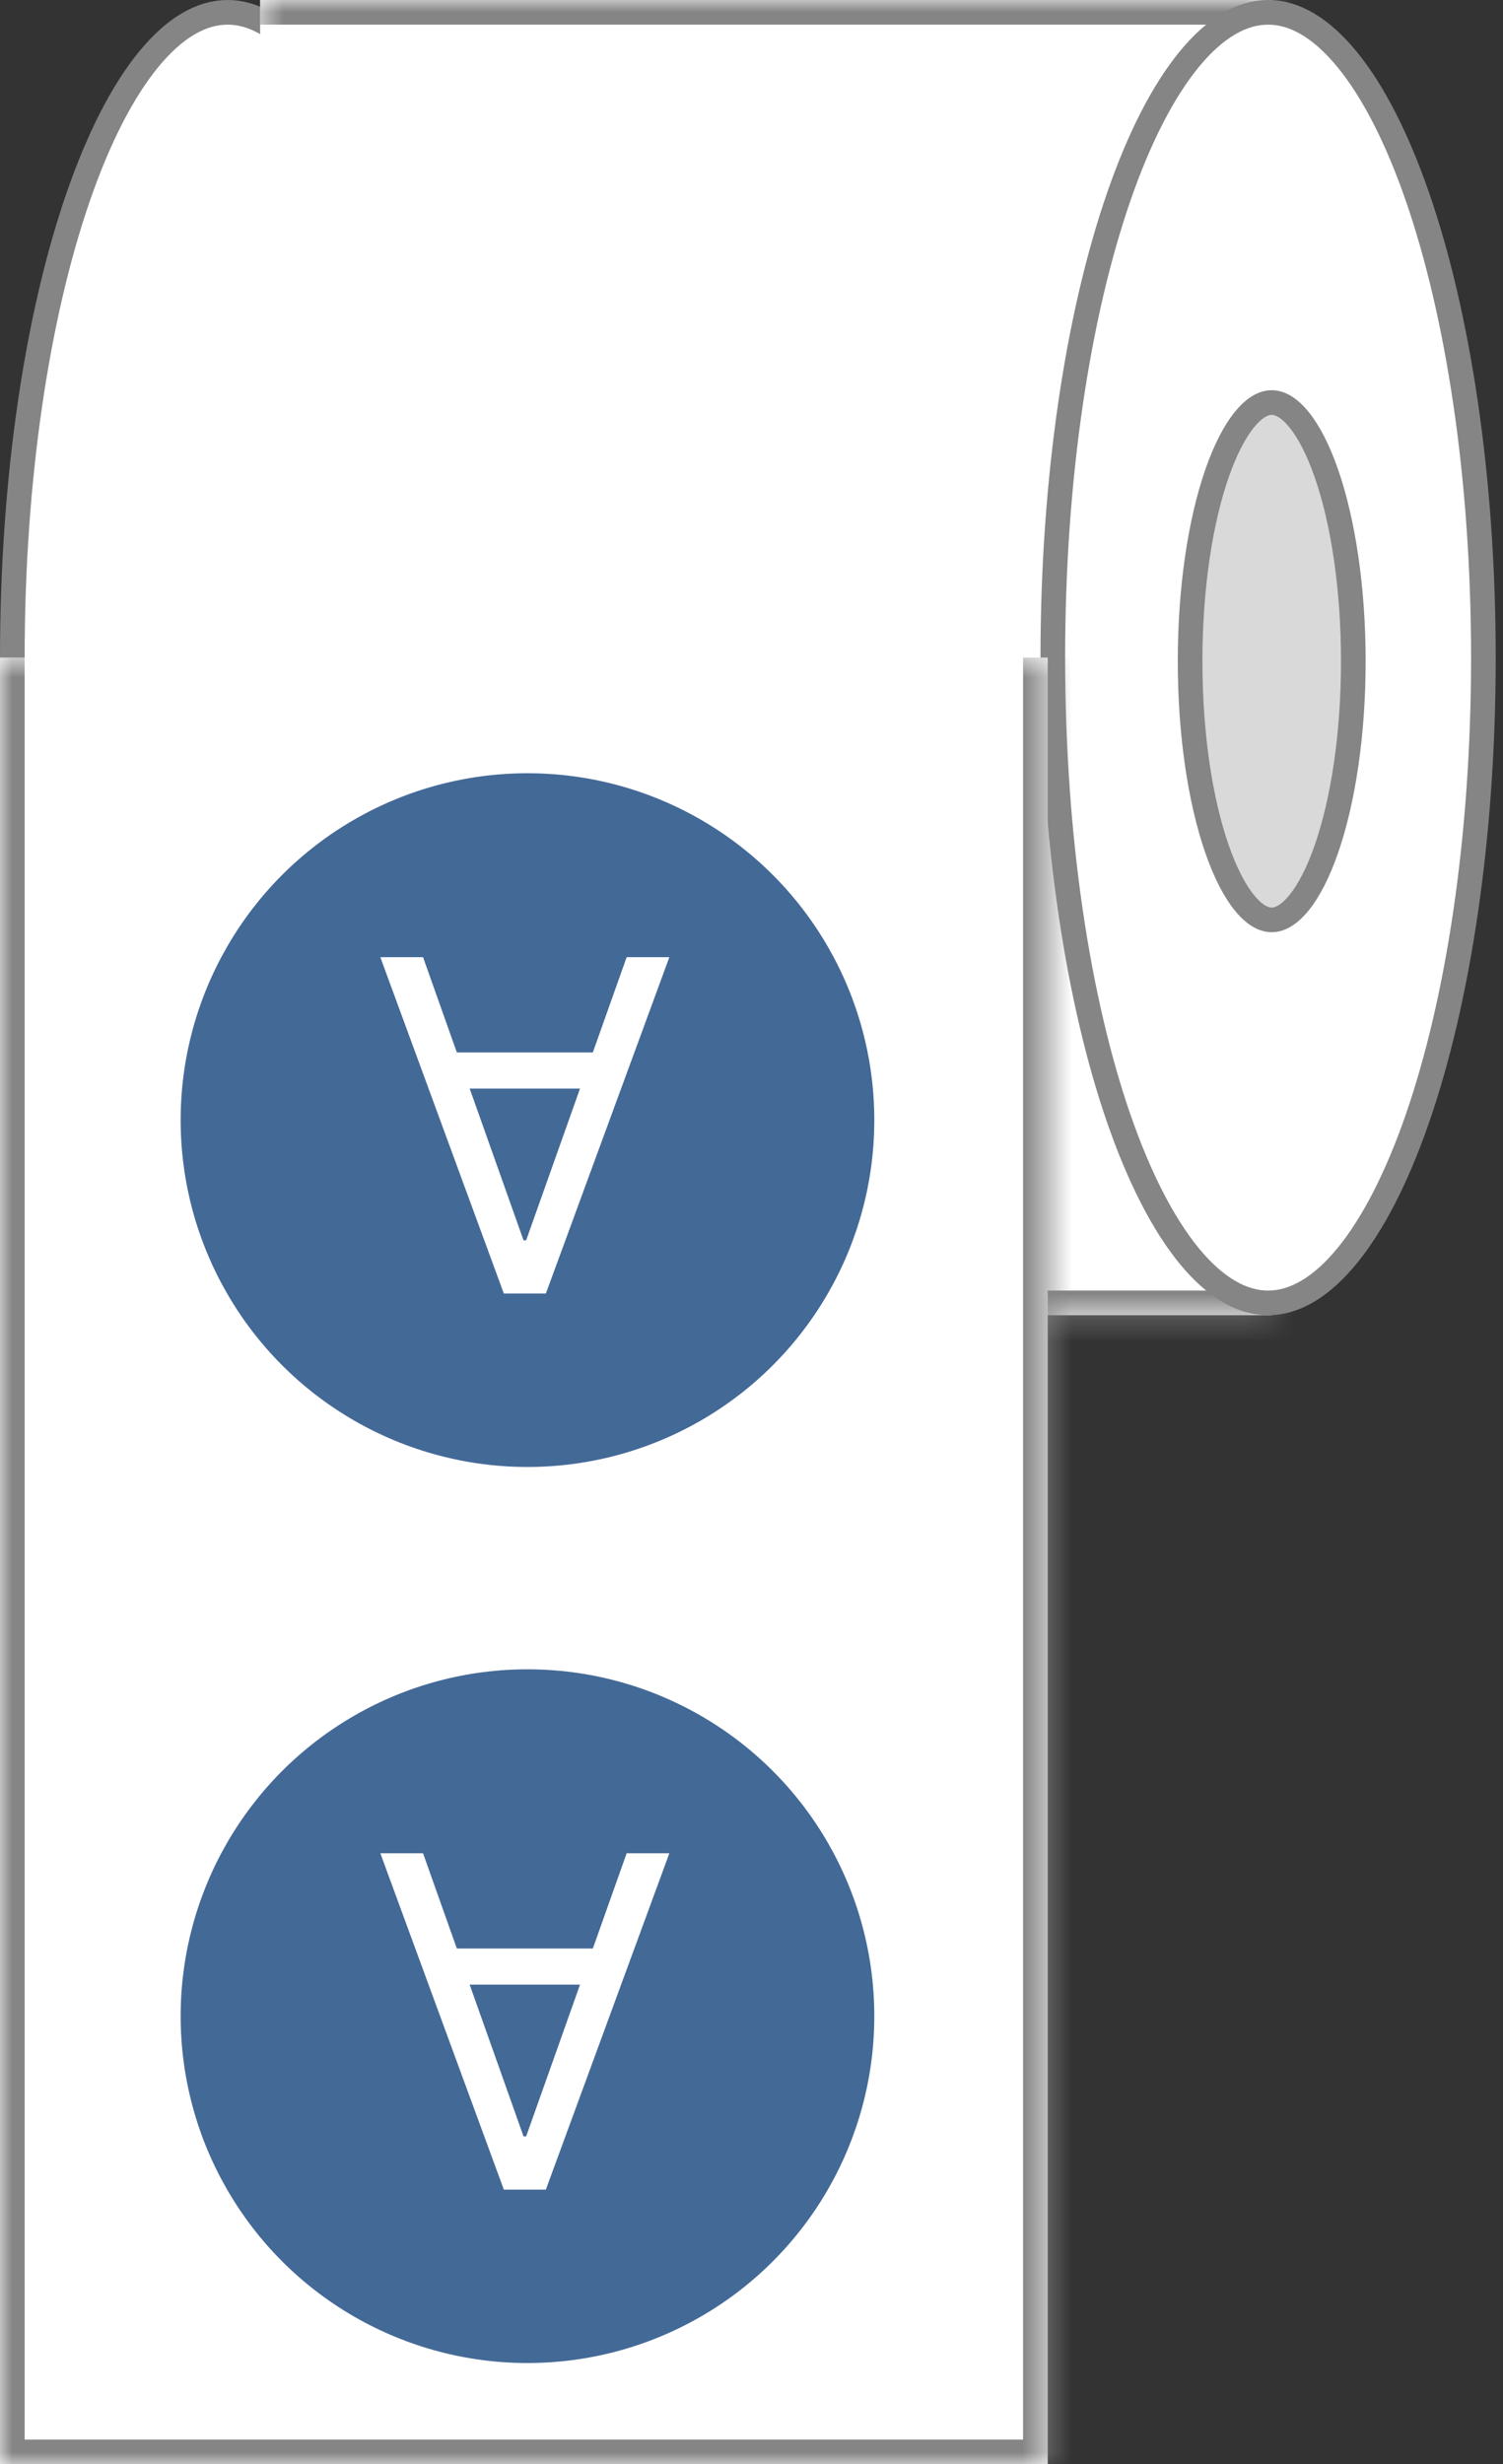 <svg width="61" height="100" viewBox="0 0 61 100" fill="none" xmlns="http://www.w3.org/2000/svg">
<rect x="0" y="0" width="61" height="100" fill="#333333" stroke="none"/>
<path d="M17.975 26.686C17.975 34.015 16.946 40.629 15.297 45.393C14.472 47.777 13.5 49.671 12.446 50.959C11.389 52.25 10.302 52.872 9.238 52.872C8.173 52.872 7.086 52.25 6.029 50.959C4.975 49.671 4.003 47.777 3.178 45.393C1.529 40.629 0.5 34.015 0.5 26.686C0.5 19.357 1.529 12.744 3.178 7.98C4.003 5.595 4.975 3.702 6.029 2.414C7.086 1.122 8.173 0.5 9.238 0.5C10.302 0.5 11.389 1.122 12.446 2.414C13.5 3.702 14.472 5.595 15.297 7.98C16.946 12.744 17.975 19.357 17.975 26.686Z" fill="white" stroke="#858585"/>
<mask id="path-2-inside-1_6_68" fill="white">
<path d="M10.557 0H51.613V53.372H10.557V0Z"/>
</mask>
<path d="M10.557 0H51.613V53.372H10.557V0Z" fill="white"/>
<path d="M51.613 0H52.613V-1H51.613V0ZM51.613 53.372V54.372H52.613V53.372H51.613ZM10.557 1H51.613V-1H10.557V1ZM50.613 0V53.372H52.613V0H50.613ZM51.613 52.372H10.557V54.372H51.613V52.372Z" fill="#858585" mask="url(#path-2-inside-1_6_68)"/>
<path d="M60.204 26.686C60.204 34.015 59.175 40.629 57.526 45.393C56.7 47.777 55.729 49.671 54.675 50.959C53.618 52.25 52.531 52.872 51.466 52.872C50.402 52.872 49.315 52.25 48.258 50.959C47.204 49.671 46.232 47.777 45.407 45.393C43.758 40.629 42.729 34.015 42.729 26.686C42.729 19.357 43.758 12.744 45.407 7.98C46.232 5.595 47.204 3.702 48.258 2.414C49.315 1.122 50.402 0.5 51.466 0.5C52.531 0.5 53.618 1.122 54.675 2.414C55.729 3.702 56.7 5.595 57.526 7.98C59.175 12.744 60.204 19.357 60.204 26.686Z" fill="white" stroke="#858585"/>
<path d="M54.925 26.833C54.925 29.829 54.503 32.52 53.836 34.445C53.502 35.41 53.115 36.155 52.71 36.649C52.302 37.146 51.929 37.33 51.613 37.33C51.297 37.33 50.923 37.146 50.516 36.649C50.111 36.155 49.724 35.41 49.39 34.445C48.722 32.52 48.301 29.829 48.301 26.833C48.301 23.837 48.722 21.145 49.39 19.221C49.724 18.256 50.111 17.511 50.516 17.017C50.923 16.519 51.297 16.336 51.613 16.336C51.929 16.336 52.302 16.519 52.71 17.017C53.115 17.511 53.502 18.256 53.836 19.221C54.503 21.145 54.925 23.837 54.925 26.833Z" fill="#D9D9D9" stroke="#858585"/>
<mask id="path-6-inside-2_6_68" fill="white">
<path d="M0 26.686H42.522V100H0V26.686Z"/>
</mask>
<path d="M0 26.686H42.522V100H0V26.686Z" fill="white"/>
<path d="M42.522 100V101H43.522V100H42.522ZM0 100H-1V101H0V100ZM41.522 26.686V100H43.522V26.686H41.522ZM42.522 99H0V101H42.522V99ZM1 100V26.686H-1V100H1Z" fill="#858585" mask="url(#path-6-inside-2_6_68)"/>
<circle cx="21.408" cy="45.455" r="14.076" fill="#436997"/>
<path d="M25.433 38.843H27.166L22.154 52.493H20.448L15.436 38.843H17.169L21.248 50.333H21.354L25.433 38.843ZM24.793 44.175H17.809V42.709H24.793V44.175Z" fill="white"/>
<circle cx="21.408" cy="81.818" r="14.076" fill="#436997"/>
<path d="M25.433 75.207H27.166L22.154 88.856H20.448L15.436 75.207H17.169L21.248 86.697H21.354L25.433 75.207ZM24.793 80.538H17.809V79.072H24.793V80.538Z" fill="white"/>
</svg>
